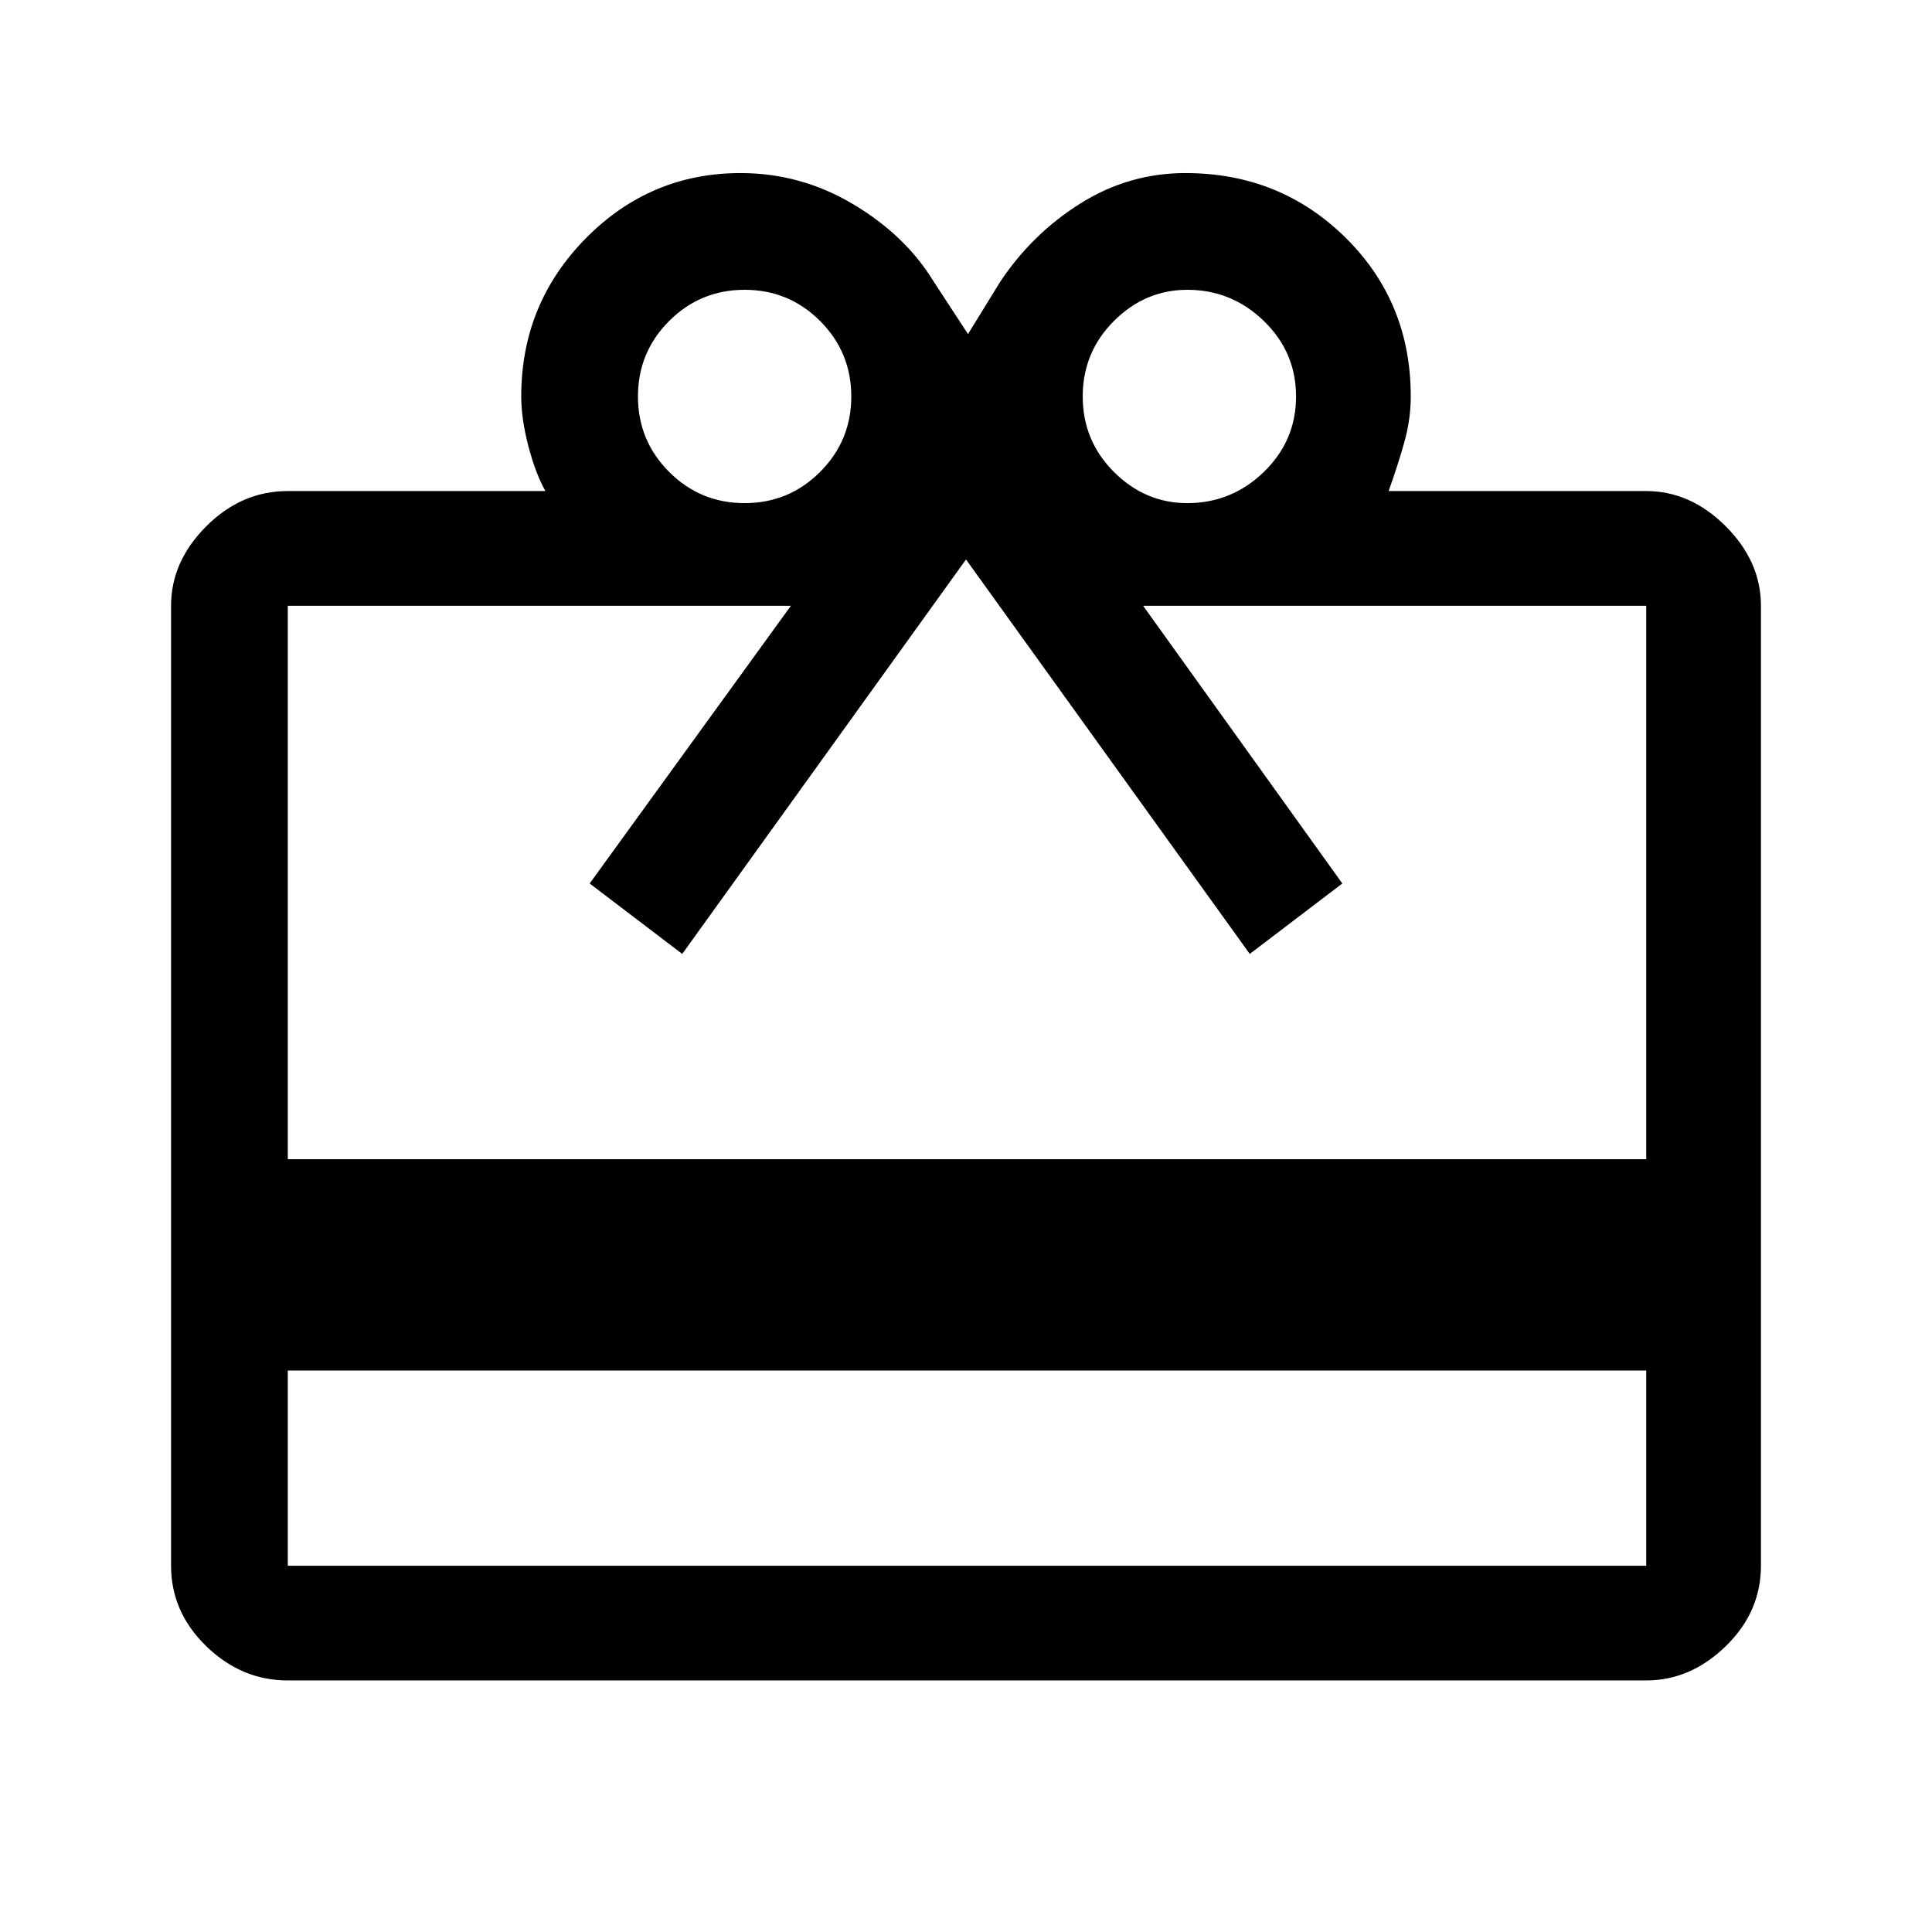 <svg xmlns="http://www.w3.org/2000/svg" height="48" width="48"><path d="M7.15 34.05V38.9Q7.15 38.9 7.15 38.9Q7.15 38.9 7.15 38.9H40.9Q40.9 38.9 40.9 38.9Q40.9 38.9 40.9 38.9V34.05ZM7.15 12.2H13.55Q13.3 11.75 13.125 11.075Q12.95 10.4 12.95 9.85Q12.95 7.55 14.55 5.925Q16.15 4.3 18.4 4.3Q19.9 4.3 21.2 5.075Q22.5 5.85 23.2 7L24.05 8.3L24.85 7Q25.65 5.8 26.85 5.05Q28.05 4.3 29.45 4.3Q31.8 4.3 33.425 5.9Q35.05 7.5 35.05 9.85Q35.05 10.4 34.9 10.95Q34.75 11.5 34.5 12.2H40.9Q42 12.2 42.875 13.075Q43.75 13.95 43.75 15.05V38.9Q43.75 40.05 42.875 40.9Q42 41.75 40.9 41.75H7.15Q6 41.75 5.125 40.9Q4.25 40.05 4.25 38.9V15.05Q4.25 13.95 5.125 13.075Q6 12.2 7.15 12.2ZM7.15 28.8H40.9V15.05Q40.9 15.05 40.9 15.05Q40.9 15.05 40.9 15.05H28.4L33.35 21.95L31.05 23.7L24 13.9L16.95 23.7L14.65 21.95L19.65 15.05H7.15Q7.15 15.05 7.15 15.05Q7.15 15.05 7.15 15.05ZM18.5 12.5Q19.6 12.5 20.375 11.725Q21.15 10.95 21.15 9.85Q21.15 8.75 20.375 7.975Q19.6 7.2 18.5 7.2Q17.4 7.2 16.625 7.975Q15.85 8.75 15.85 9.85Q15.85 10.95 16.625 11.725Q17.4 12.5 18.5 12.5ZM29.5 12.5Q30.6 12.5 31.4 11.725Q32.2 10.95 32.2 9.85Q32.2 8.75 31.4 7.975Q30.6 7.2 29.5 7.2Q28.45 7.2 27.675 7.975Q26.9 8.75 26.9 9.85Q26.9 10.95 27.675 11.725Q28.45 12.5 29.5 12.5Z"/></svg>